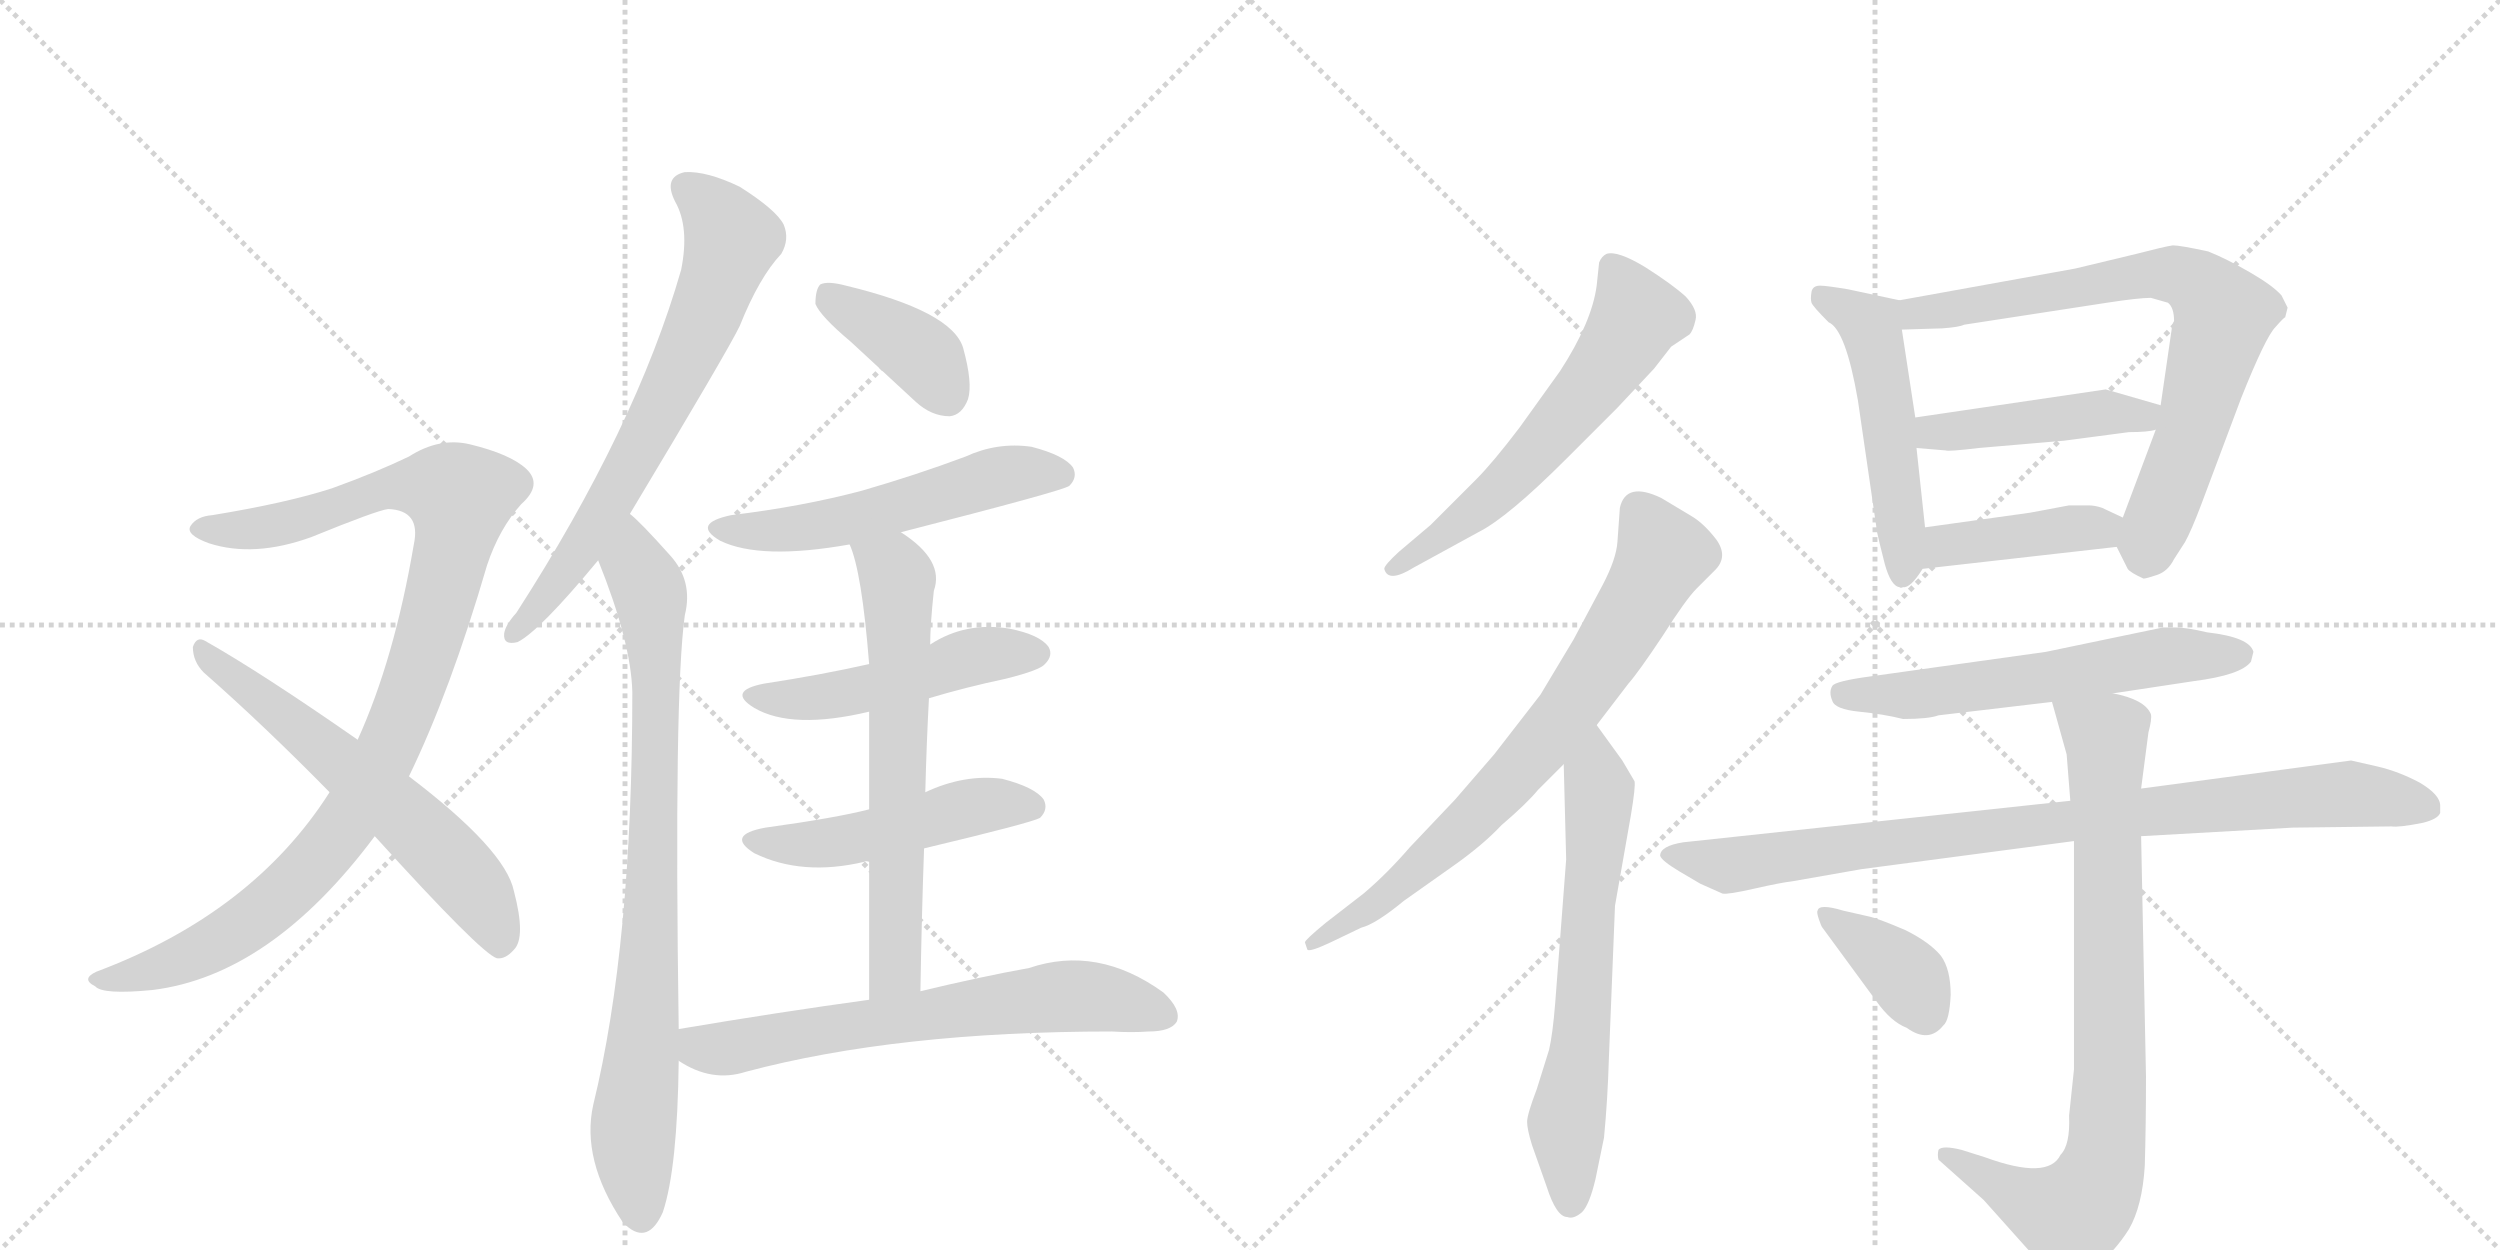 <svg version="1.1" viewBox="0 0 2048 1024" xmlns="http://www.w3.org/2000/svg">
  <g stroke="lightgray" stroke-dasharray="1,1" stroke-width="1" transform="scale(4, 4)">
    <line x1="0" y1="0" x2="256" y2="256"></line>
    <line x1="256" y1="0" x2="0" y2="256"></line>
    <line x1="128" y1="0" x2="128" y2="256"></line>
    <line x1="0" y1="128" x2="256" y2="128"></line>
    <line x1="256" y1="0" x2="512" y2="256"></line>
    <line x1="512" y1="0" x2="256" y2="256"></line>
    <line x1="384" y1="0" x2="384" y2="256"></line>
    <line x1="256" y1="128" x2="512" y2="128"></line>
  </g>
<g transform="scale(1, -1) translate(0, -850)">
   <style type="text/css">
    @keyframes keyframes0 {
      from {
       stroke: black;
       stroke-dashoffset: 1004;
       stroke-width: 128;
       }
       77% {
       animation-timing-function: step-end;
       stroke: black;
       stroke-dashoffset: 0;
       stroke-width: 128;
       }
       to {
       stroke: black;
       stroke-width: 1024;
       }
       }
       #make-me-a-hanzi-animation-0 {
         animation: keyframes0 1.067s both;
         animation-delay: 0s;
         animation-timing-function: linear;
       }
    @keyframes keyframes1 {
      from {
       stroke: black;
       stroke-dashoffset: 603;
       stroke-width: 128;
       }
       66% {
       animation-timing-function: step-end;
       stroke: black;
       stroke-dashoffset: 0;
       stroke-width: 128;
       }
       to {
       stroke: black;
       stroke-width: 1024;
       }
       }
       #make-me-a-hanzi-animation-1 {
         animation: keyframes1 0.741s both;
         animation-delay: 1.067s;
         animation-timing-function: linear;
       }
    @keyframes keyframes2 {
      from {
       stroke: black;
       stroke-dashoffset: 681;
       stroke-width: 128;
       }
       69% {
       animation-timing-function: step-end;
       stroke: black;
       stroke-dashoffset: 0;
       stroke-width: 128;
       }
       to {
       stroke: black;
       stroke-width: 1024;
       }
       }
       #make-me-a-hanzi-animation-2 {
         animation: keyframes2 0.804s both;
         animation-delay: 1.808s;
         animation-timing-function: linear;
       }
    @keyframes keyframes3 {
      from {
       stroke: black;
       stroke-dashoffset: 822;
       stroke-width: 128;
       }
       73% {
       animation-timing-function: step-end;
       stroke: black;
       stroke-dashoffset: 0;
       stroke-width: 128;
       }
       to {
       stroke: black;
       stroke-width: 1024;
       }
       }
       #make-me-a-hanzi-animation-3 {
         animation: keyframes3 0.919s both;
         animation-delay: 2.612s;
         animation-timing-function: linear;
       }
    @keyframes keyframes4 {
      from {
       stroke: black;
       stroke-dashoffset: 387;
       stroke-width: 128;
       }
       56% {
       animation-timing-function: step-end;
       stroke: black;
       stroke-dashoffset: 0;
       stroke-width: 128;
       }
       to {
       stroke: black;
       stroke-width: 1024;
       }
       }
       #make-me-a-hanzi-animation-4 {
         animation: keyframes4 0.565s both;
         animation-delay: 3.531s;
         animation-timing-function: linear;
       }
    @keyframes keyframes5 {
      from {
       stroke: black;
       stroke-dashoffset: 541;
       stroke-width: 128;
       }
       64% {
       animation-timing-function: step-end;
       stroke: black;
       stroke-dashoffset: 0;
       stroke-width: 128;
       }
       to {
       stroke: black;
       stroke-width: 1024;
       }
       }
       #make-me-a-hanzi-animation-5 {
         animation: keyframes5 0.69s both;
         animation-delay: 4.096s;
         animation-timing-function: linear;
       }
    @keyframes keyframes6 {
      from {
       stroke: black;
       stroke-dashoffset: 488;
       stroke-width: 128;
       }
       61% {
       animation-timing-function: step-end;
       stroke: black;
       stroke-dashoffset: 0;
       stroke-width: 128;
       }
       to {
       stroke: black;
       stroke-width: 1024;
       }
       }
       #make-me-a-hanzi-animation-6 {
         animation: keyframes6 0.647s both;
         animation-delay: 4.786s;
         animation-timing-function: linear;
       }
    @keyframes keyframes7 {
      from {
       stroke: black;
       stroke-dashoffset: 486;
       stroke-width: 128;
       }
       61% {
       animation-timing-function: step-end;
       stroke: black;
       stroke-dashoffset: 0;
       stroke-width: 128;
       }
       to {
       stroke: black;
       stroke-width: 1024;
       }
       }
       #make-me-a-hanzi-animation-7 {
         animation: keyframes7 0.646s both;
         animation-delay: 5.433s;
         animation-timing-function: linear;
       }
    @keyframes keyframes8 {
      from {
       stroke: black;
       stroke-dashoffset: 641;
       stroke-width: 128;
       }
       68% {
       animation-timing-function: step-end;
       stroke: black;
       stroke-dashoffset: 0;
       stroke-width: 128;
       }
       to {
       stroke: black;
       stroke-width: 1024;
       }
       }
       #make-me-a-hanzi-animation-8 {
         animation: keyframes8 0.772s both;
         animation-delay: 6.079s;
         animation-timing-function: linear;
       }
    @keyframes keyframes9 {
      from {
       stroke: black;
       stroke-dashoffset: 654;
       stroke-width: 128;
       }
       68% {
       animation-timing-function: step-end;
       stroke: black;
       stroke-dashoffset: 0;
       stroke-width: 128;
       }
       to {
       stroke: black;
       stroke-width: 1024;
       }
       }
       #make-me-a-hanzi-animation-9 {
         animation: keyframes9 0.782s both;
         animation-delay: 6.85s;
         animation-timing-function: linear;
       }
    @keyframes keyframes10 {
      from {
       stroke: black;
       stroke-dashoffset: 594;
       stroke-width: 128;
       }
       66% {
       animation-timing-function: step-end;
       stroke: black;
       stroke-dashoffset: 0;
       stroke-width: 128;
       }
       to {
       stroke: black;
       stroke-width: 1024;
       }
       }
       #make-me-a-hanzi-animation-10 {
         animation: keyframes10 0.733s both;
         animation-delay: 7.633s;
         animation-timing-function: linear;
       }
    @keyframes keyframes11 {
      from {
       stroke: black;
       stroke-dashoffset: 734;
       stroke-width: 128;
       }
       70% {
       animation-timing-function: step-end;
       stroke: black;
       stroke-dashoffset: 0;
       stroke-width: 128;
       }
       to {
       stroke: black;
       stroke-width: 1024;
       }
       }
       #make-me-a-hanzi-animation-11 {
         animation: keyframes11 0.847s both;
         animation-delay: 8.366s;
         animation-timing-function: linear;
       }
    @keyframes keyframes12 {
      from {
       stroke: black;
       stroke-dashoffset: 640;
       stroke-width: 128;
       }
       68% {
       animation-timing-function: step-end;
       stroke: black;
       stroke-dashoffset: 0;
       stroke-width: 128;
       }
       to {
       stroke: black;
       stroke-width: 1024;
       }
       }
       #make-me-a-hanzi-animation-12 {
         animation: keyframes12 0.771s both;
         animation-delay: 9.213s;
         animation-timing-function: linear;
       }
    @keyframes keyframes13 {
      from {
       stroke: black;
       stroke-dashoffset: 509;
       stroke-width: 128;
       }
       62% {
       animation-timing-function: step-end;
       stroke: black;
       stroke-dashoffset: 0;
       stroke-width: 128;
       }
       to {
       stroke: black;
       stroke-width: 1024;
       }
       }
       #make-me-a-hanzi-animation-13 {
         animation: keyframes13 0.664s both;
         animation-delay: 9.984s;
         animation-timing-function: linear;
       }
    @keyframes keyframes14 {
      from {
       stroke: black;
       stroke-dashoffset: 742;
       stroke-width: 128;
       }
       71% {
       animation-timing-function: step-end;
       stroke: black;
       stroke-dashoffset: 0;
       stroke-width: 128;
       }
       to {
       stroke: black;
       stroke-width: 1024;
       }
       }
       #make-me-a-hanzi-animation-14 {
         animation: keyframes14 0.854s both;
         animation-delay: 10.648s;
         animation-timing-function: linear;
       }
    @keyframes keyframes15 {
      from {
       stroke: black;
       stroke-dashoffset: 446;
       stroke-width: 128;
       }
       59% {
       animation-timing-function: step-end;
       stroke: black;
       stroke-dashoffset: 0;
       stroke-width: 128;
       }
       to {
       stroke: black;
       stroke-width: 1024;
       }
       }
       #make-me-a-hanzi-animation-15 {
         animation: keyframes15 0.613s both;
         animation-delay: 11.502s;
         animation-timing-function: linear;
       }
    @keyframes keyframes16 {
      from {
       stroke: black;
       stroke-dashoffset: 413;
       stroke-width: 128;
       }
       57% {
       animation-timing-function: step-end;
       stroke: black;
       stroke-dashoffset: 0;
       stroke-width: 128;
       }
       to {
       stroke: black;
       stroke-width: 1024;
       }
       }
       #make-me-a-hanzi-animation-16 {
         animation: keyframes16 0.586s both;
         animation-delay: 12.115s;
         animation-timing-function: linear;
       }
    @keyframes keyframes17 {
      from {
       stroke: black;
       stroke-dashoffset: 587;
       stroke-width: 128;
       }
       66% {
       animation-timing-function: step-end;
       stroke: black;
       stroke-dashoffset: 0;
       stroke-width: 128;
       }
       to {
       stroke: black;
       stroke-width: 1024;
       }
       }
       #make-me-a-hanzi-animation-17 {
         animation: keyframes17 0.728s both;
         animation-delay: 12.701s;
         animation-timing-function: linear;
       }
    @keyframes keyframes18 {
      from {
       stroke: black;
       stroke-dashoffset: 888;
       stroke-width: 128;
       }
       74% {
       animation-timing-function: step-end;
       stroke: black;
       stroke-dashoffset: 0;
       stroke-width: 128;
       }
       to {
       stroke: black;
       stroke-width: 1024;
       }
       }
       #make-me-a-hanzi-animation-18 {
         animation: keyframes18 0.973s both;
         animation-delay: 13.429s;
         animation-timing-function: linear;
       }
    @keyframes keyframes19 {
      from {
       stroke: black;
       stroke-dashoffset: 816;
       stroke-width: 128;
       }
       73% {
       animation-timing-function: step-end;
       stroke: black;
       stroke-dashoffset: 0;
       stroke-width: 128;
       }
       to {
       stroke: black;
       stroke-width: 1024;
       }
       }
       #make-me-a-hanzi-animation-19 {
         animation: keyframes19 0.914s both;
         animation-delay: 14.402s;
         animation-timing-function: linear;
       }
    @keyframes keyframes20 {
      from {
       stroke: black;
       stroke-dashoffset: 373;
       stroke-width: 128;
       }
       55% {
       animation-timing-function: step-end;
       stroke: black;
       stroke-dashoffset: 0;
       stroke-width: 128;
       }
       to {
       stroke: black;
       stroke-width: 1024;
       }
       }
       #make-me-a-hanzi-animation-20 {
         animation: keyframes20 0.554s both;
         animation-delay: 15.316s;
         animation-timing-function: linear;
       }
</style>
<path d="M 335 214 Q 369 284 399 387 Q 409 417 427 437 Q 445 453 431 466 Q 418 478 385 486 Q 360 492 335 476 Q 308 463 272 450 Q 235 438 174 428 Q 161 427 156 419 Q 152 412 171 405 Q 208 393 255 410 Q 309 432 318 433 Q 345 432 339 404 Q 323 310 293 244 L 270 201 Q 207 102 79 54 Q 66 48 78 42 Q 84 35 125 39 Q 222 51 307 165 L 335 214 Z" fill="lightgray"></path> 
<path d="M 307 165 Q 394 69 407 65 Q 414 64 421 72 Q 431 82 421 120 Q 414 154 335 214 L 293 244 Q 214 299 168 325 Q 161 329 158 320 Q 158 308 167 299 Q 216 256 270 201 L 307 165 Z" fill="lightgray"></path> 
<path d="M 516 429 Q 597 564 606 583 Q 622 623 640 642 Q 647 654 642 666 Q 636 678 606 697 Q 579 710 561 709 Q 543 705 553 685 Q 565 664 558 629 Q 521 500 423 348 Q 414 338 413 331 Q 412 321 424 324 Q 442 333 490 391 L 516 429 Z" fill="lightgray"></path> 
<path d="M 556 7 Q 552 281 561 346 Q 568 374 549 395 Q 524 423 516 429 C 494 450 479 419 490 391 Q 517 324 518 283 Q 518 76 486 -55 Q 476 -100 510 -151 Q 511 -151 513 -154 Q 531 -170 543 -143 Q 555 -107 556 -19 L 556 7 Z" fill="lightgray"></path> 
<path d="M 697 570 L 750 521 Q 763 509 778 509 Q 788 510 793 523 Q 797 536 789 565 Q 780 595 693 616 Q 678 620 672 617 Q 668 613 668 601 Q 672 591 697 570 Z" fill="lightgray"></path> 
<path d="M 738 414 Q 871 448 876 452 Q 883 459 879 467 Q 872 477 845 484 Q 817 488 791 476 Q 751 461 706 448 Q 657 435 599 428 Q 566 421 590 407 Q 623 391 696 404 L 738 414 Z" fill="lightgray"></path> 
<path d="M 761 278 Q 791 287 824 294 Q 852 301 856 306 Q 863 313 859 320 Q 852 330 827 335 Q 791 341 762 322 L 712 306 Q 672 297 626 290 Q 595 284 618 270 Q 649 252 712 267 L 761 278 Z" fill="lightgray"></path> 
<path d="M 757 155 Q 845 176 852 180 Q 859 187 855 195 Q 848 205 821 212 Q 790 216 758 201 L 712 187 Q 685 180 627 172 Q 594 166 618 151 Q 657 132 708 144 Q 709 145 712 144 L 757 155 Z" fill="lightgray"></path> 
<path d="M 754 38 Q 755 99 757 155 L 758 201 Q 759 241 761 278 L 762 322 Q 762 338 765 366 Q 774 391 738 414 C 714 431 686 432 696 404 Q 706 382 712 306 L 712 267 L 712 187 L 712 144 L 712 31 C 712 1 753 8 754 38 Z" fill="lightgray"></path> 
<path d="M 712 31 Q 639 21 556 7 C 526 2 530 -4 556 -19 Q 583 -37 611 -28 Q 735 5 911 5 Q 927 4 941 5 Q 959 5 964 13 Q 968 23 953 37 Q 899 76 843 57 Q 804 50 754 38 L 712 31 Z" fill="lightgray"></path> 
<path d="M 1325 516 L 1355 548 L 1369 566 L 1384 576 Q 1387 579 1389 588 Q 1391 596 1381 607 Q 1370 617 1348 631 Q 1325 645 1316 642 Q 1312 640 1310 635 L 1308 616 Q 1304 586 1278 546 L 1245 500 Q 1223 471 1209 457 L 1172 420 L 1146 398 Q 1134 387 1134 384 Q 1137 372 1158 385 L 1211 414 Q 1235 426 1283 474 L 1325 516 Z" fill="lightgray"></path> 
<path d="M 1069 78 L 1071 72 Q 1073 70 1090 78 L 1115 90 Q 1127 93 1150 112 L 1191 141 Q 1215 158 1230 174 Q 1251 192 1260 203 L 1281 224 L 1308 256 L 1334 290 Q 1342 299 1362 329 Q 1381 359 1390 368 L 1405 383 Q 1416 394 1406 408 Q 1396 421 1386 427 L 1361 442 Q 1332 456 1327 434 L 1325 406 Q 1324 392 1313 371 L 1289 326 L 1262 281 L 1224 232 L 1192 195 L 1155 156 Q 1136 134 1117 118 L 1086 94 Q 1069 80 1069 78 Z" fill="lightgray"></path> 
<path d="M 1281 224 L 1283 146 L 1274 28 Q 1272 3 1269 -10 L 1259 -42 Q 1251 -63 1251 -69 Q 1251 -75 1255 -88 L 1267 -122 Q 1275 -147 1284 -147 Q 1289 -149 1296 -143 Q 1302 -137 1307 -116 L 1314 -82 Q 1317 -51 1318 -17 L 1323 108 L 1336 182 Q 1340 206 1339 210 L 1329 227 L 1308 256 C 1290 280 1280 254 1281 224 Z" fill="lightgray"></path> 
<path d="M 1484 602 Q 1485 599 1498 586 Q 1512 580 1522 522 L 1537 419 Q 1537 416 1540 404 L 1544 388 Q 1549 370 1556 369 Q 1557 368 1559 369 Q 1565 368 1575 384 L 1577 418 L 1570 483 L 1569 508 L 1558 580 C 1554 604 1558 604 1556 604 L 1514 613 Q 1496 616 1491 616 Q 1485 616 1484 611 Q 1483 605 1484 602 Z" fill="lightgray"></path> 
<path d="M 1734 402 L 1743 384 Q 1745 381 1756 376 Q 1758 376 1767 379 Q 1776 382 1781 392 L 1790 406 Q 1795 415 1803 436 L 1836 524 Q 1856 574 1864 582 Q 1871 590 1872 590 L 1874 598 L 1869 608 Q 1862 616 1843 627 Q 1824 638 1809 644 Q 1786 649 1780 649 Q 1773 648 1750 642 L 1700 630 L 1556 604 C 1526 599 1528 579 1558 580 L 1591 581 Q 1605 582 1609 584 L 1726 602 Q 1752 606 1762 606 L 1776 602 Q 1781 598 1781 587 Q 1779 584 1779 580 L 1770 518 L 1766 498 L 1739 426 C 1732 407 1732 407 1734 402 Z" fill="lightgray"></path> 
<path d="M 1770 518 L 1725 531 L 1569 508 C 1539 504 1540 485 1570 483 L 1594 481 Q 1596 480 1621 483 L 1691 489 L 1744 496 Q 1760 496 1766 498 C 1795 504 1799 510 1770 518 Z" fill="lightgray"></path> 
<path d="M 1575 384 L 1734 402 C 1764 405 1766 413 1739 426 L 1722 434 Q 1716 436 1711 436 L 1695 436 L 1663 430 L 1577 418 C 1547 414 1545 381 1575 384 Z" fill="lightgray"></path> 
<path d="M 1559 261 Q 1580 261 1588 264 L 1681 275 L 1731 282 L 1797 292 Q 1836 297 1844 308 L 1846 316 Q 1843 328 1808 332 Q 1791 336 1782 336 L 1772 336 L 1676 316 L 1533 296 Q 1503 292 1501 288 Q 1498 283 1501 276 Q 1503 269 1523 267 Q 1543 265 1559 261 Z" fill="lightgray"></path> 
<path d="M 1696 194 L 1379 160 Q 1360 157 1360 149 Q 1361 145 1376 136 L 1393 126 L 1411 118 Q 1415 117 1437 122 Q 1459 127 1468 128 L 1525 138 L 1699 161 L 1754 165 L 1878 172 L 1959 173 Q 1965 172 1985 176 Q 1997 179 1999 184 L 1999 190 Q 1999 199 1982 209 Q 1965 218 1948 222 L 1926 227 L 1754 204 L 1696 194 Z" fill="lightgray"></path> 
<path d="M 1681 275 L 1693 232 L 1696 194 L 1699 161 L 1699 -26 L 1695 -64 Q 1696 -88 1688 -96 Q 1678 -117 1626 -98 L 1607 -92 Q 1591 -88 1588 -92 Q 1587 -96 1588 -100 L 1625 -133 L 1676 -190 Q 1684 -203 1692 -201 Q 1699 -200 1716 -188 Q 1732 -176 1744 -157 Q 1755 -138 1757 -105 Q 1758 -72 1758 -32 L 1754 165 L 1754 204 L 1760 250 Q 1763 261 1762 265 Q 1757 277 1731 282 C 1702 290 1674 298 1681 275 Z" fill="lightgray"></path> 
<path d="M 1493 90 L 1537 30 Q 1549 13 1562 8 Q 1580 -5 1592 10 Q 1597 14 1598 35 Q 1598 56 1590 67 Q 1581 78 1561 88 Q 1540 97 1532 99 L 1510 104 Q 1490 110 1489 104 Q 1488 103 1490 97 Q 1492 91 1493 90 Z" fill="lightgray"></path> 
      <clipPath id="make-me-a-hanzi-clip-0">
      <path d="M 335 214 Q 369 284 399 387 Q 409 417 427 437 Q 445 453 431 466 Q 418 478 385 486 Q 360 492 335 476 Q 308 463 272 450 Q 235 438 174 428 Q 161 427 156 419 Q 152 412 171 405 Q 208 393 255 410 Q 309 432 318 433 Q 345 432 339 404 Q 323 310 293 244 L 270 201 Q 207 102 79 54 Q 66 48 78 42 Q 84 35 125 39 Q 222 51 307 165 L 335 214 Z" fill="lightgray"></path>
      </clipPath>
      <path clip-path="url(#make-me-a-hanzi-clip-0)" d="M 164 417 L 229 420 L 325 451 L 356 451 L 377 443 L 341 295 L 310 220 L 282 172 L 235 120 L 177 77 L 113 50 L 85 47 " fill="none" id="make-me-a-hanzi-animation-0" stroke-dasharray="876 1752" stroke-linecap="round"></path>

      <clipPath id="make-me-a-hanzi-clip-1">
      <path d="M 307 165 Q 394 69 407 65 Q 414 64 421 72 Q 431 82 421 120 Q 414 154 335 214 L 293 244 Q 214 299 168 325 Q 161 329 158 320 Q 158 308 167 299 Q 216 256 270 201 L 307 165 Z" fill="lightgray"></path>
      </clipPath>
      <path clip-path="url(#make-me-a-hanzi-clip-1)" d="M 166 316 L 328 186 L 390 120 L 410 76 " fill="none" id="make-me-a-hanzi-animation-1" stroke-dasharray="475 950" stroke-linecap="round"></path>

      <clipPath id="make-me-a-hanzi-clip-2">
      <path d="M 516 429 Q 597 564 606 583 Q 622 623 640 642 Q 647 654 642 666 Q 636 678 606 697 Q 579 710 561 709 Q 543 705 553 685 Q 565 664 558 629 Q 521 500 423 348 Q 414 338 413 331 Q 412 321 424 324 Q 442 333 490 391 L 516 429 Z" fill="lightgray"></path>
      </clipPath>
      <path clip-path="url(#make-me-a-hanzi-clip-2)" d="M 563 695 L 599 654 L 581 600 L 519 470 L 458 374 L 421 332 " fill="none" id="make-me-a-hanzi-animation-2" stroke-dasharray="553 1106" stroke-linecap="round"></path>

      <clipPath id="make-me-a-hanzi-clip-3">
      <path d="M 556 7 Q 552 281 561 346 Q 568 374 549 395 Q 524 423 516 429 C 494 450 479 419 490 391 Q 517 324 518 283 Q 518 76 486 -55 Q 476 -100 510 -151 Q 511 -151 513 -154 Q 531 -170 543 -143 Q 555 -107 556 -19 L 556 7 Z" fill="lightgray"></path>
      </clipPath>
      <path clip-path="url(#make-me-a-hanzi-clip-3)" d="M 515 420 L 533 363 L 538 265 L 530 19 L 519 -75 L 526 -142 " fill="none" id="make-me-a-hanzi-animation-3" stroke-dasharray="694 1388" stroke-linecap="round"></path>

      <clipPath id="make-me-a-hanzi-clip-4">
      <path d="M 697 570 L 750 521 Q 763 509 778 509 Q 788 510 793 523 Q 797 536 789 565 Q 780 595 693 616 Q 678 620 672 617 Q 668 613 668 601 Q 672 591 697 570 Z" fill="lightgray"></path>
      </clipPath>
      <path clip-path="url(#make-me-a-hanzi-clip-4)" d="M 677 611 L 755 559 L 775 527 " fill="none" id="make-me-a-hanzi-animation-4" stroke-dasharray="259 518" stroke-linecap="round"></path>

      <clipPath id="make-me-a-hanzi-clip-5">
      <path d="M 738 414 Q 871 448 876 452 Q 883 459 879 467 Q 872 477 845 484 Q 817 488 791 476 Q 751 461 706 448 Q 657 435 599 428 Q 566 421 590 407 Q 623 391 696 404 L 738 414 Z" fill="lightgray"></path>
      </clipPath>
      <path clip-path="url(#make-me-a-hanzi-clip-5)" d="M 592 419 L 621 414 L 665 418 L 747 436 L 826 462 L 870 461 " fill="none" id="make-me-a-hanzi-animation-5" stroke-dasharray="413 826" stroke-linecap="round"></path>

      <clipPath id="make-me-a-hanzi-clip-6">
      <path d="M 761 278 Q 791 287 824 294 Q 852 301 856 306 Q 863 313 859 320 Q 852 330 827 335 Q 791 341 762 322 L 712 306 Q 672 297 626 290 Q 595 284 618 270 Q 649 252 712 267 L 761 278 Z" fill="lightgray"></path>
      </clipPath>
      <path clip-path="url(#make-me-a-hanzi-clip-6)" d="M 620 281 L 681 280 L 797 312 L 848 315 " fill="none" id="make-me-a-hanzi-animation-6" stroke-dasharray="360 720" stroke-linecap="round"></path>

      <clipPath id="make-me-a-hanzi-clip-7">
      <path d="M 757 155 Q 845 176 852 180 Q 859 187 855 195 Q 848 205 821 212 Q 790 216 758 201 L 712 187 Q 685 180 627 172 Q 594 166 618 151 Q 657 132 708 144 Q 709 145 712 144 L 757 155 Z" fill="lightgray"></path>
      </clipPath>
      <path clip-path="url(#make-me-a-hanzi-clip-7)" d="M 620 163 L 682 159 L 800 190 L 846 189 " fill="none" id="make-me-a-hanzi-animation-7" stroke-dasharray="358 716" stroke-linecap="round"></path>

      <clipPath id="make-me-a-hanzi-clip-8">
      <path d="M 754 38 Q 755 99 757 155 L 758 201 Q 759 241 761 278 L 762 322 Q 762 338 765 366 Q 774 391 738 414 C 714 431 686 432 696 404 Q 706 382 712 306 L 712 267 L 712 187 L 712 144 L 712 31 C 712 1 753 8 754 38 Z" fill="lightgray"></path>
      </clipPath>
      <path clip-path="url(#make-me-a-hanzi-clip-8)" d="M 704 403 L 735 378 L 734 61 L 718 38 " fill="none" id="make-me-a-hanzi-animation-8" stroke-dasharray="513 1026" stroke-linecap="round"></path>

      <clipPath id="make-me-a-hanzi-clip-9">
      <path d="M 712 31 Q 639 21 556 7 C 526 2 530 -4 556 -19 Q 583 -37 611 -28 Q 735 5 911 5 Q 927 4 941 5 Q 959 5 964 13 Q 968 23 953 37 Q 899 76 843 57 Q 804 50 754 38 L 712 31 Z" fill="lightgray"></path>
      </clipPath>
      <path clip-path="url(#make-me-a-hanzi-clip-9)" d="M 566 1 L 574 -9 L 591 -10 L 870 34 L 894 34 L 954 18 " fill="none" id="make-me-a-hanzi-animation-9" stroke-dasharray="526 1052" stroke-linecap="round"></path>

      <clipPath id="make-me-a-hanzi-clip-10">
      <path d="M 1325 516 L 1355 548 L 1369 566 L 1384 576 Q 1387 579 1389 588 Q 1391 596 1381 607 Q 1370 617 1348 631 Q 1325 645 1316 642 Q 1312 640 1310 635 L 1308 616 Q 1304 586 1278 546 L 1245 500 Q 1223 471 1209 457 L 1172 420 L 1146 398 Q 1134 387 1134 384 Q 1137 372 1158 385 L 1211 414 Q 1235 426 1283 474 L 1325 516 Z" fill="lightgray"></path>
      </clipPath>
      <path clip-path="url(#make-me-a-hanzi-clip-10)" d="M 1320 633 L 1341 591 L 1318 553 L 1235 455 L 1140 384 " fill="none" id="make-me-a-hanzi-animation-10" stroke-dasharray="466 932" stroke-linecap="round"></path>

      <clipPath id="make-me-a-hanzi-clip-11">
      <path d="M 1069 78 L 1071 72 Q 1073 70 1090 78 L 1115 90 Q 1127 93 1150 112 L 1191 141 Q 1215 158 1230 174 Q 1251 192 1260 203 L 1281 224 L 1308 256 L 1334 290 Q 1342 299 1362 329 Q 1381 359 1390 368 L 1405 383 Q 1416 394 1406 408 Q 1396 421 1386 427 L 1361 442 Q 1332 456 1327 434 L 1325 406 Q 1324 392 1313 371 L 1289 326 L 1262 281 L 1224 232 L 1192 195 L 1155 156 Q 1136 134 1117 118 L 1086 94 Q 1069 80 1069 78 Z" fill="lightgray"></path>
      </clipPath>
      <path clip-path="url(#make-me-a-hanzi-clip-11)" d="M 1342 433 L 1362 394 L 1284 267 L 1186 160 L 1124 107 L 1074 76 " fill="none" id="make-me-a-hanzi-animation-11" stroke-dasharray="606 1212" stroke-linecap="round"></path>

      <clipPath id="make-me-a-hanzi-clip-12">
      <path d="M 1281 224 L 1283 146 L 1274 28 Q 1272 3 1269 -10 L 1259 -42 Q 1251 -63 1251 -69 Q 1251 -75 1255 -88 L 1267 -122 Q 1275 -147 1284 -147 Q 1289 -149 1296 -143 Q 1302 -137 1307 -116 L 1314 -82 Q 1317 -51 1318 -17 L 1323 108 L 1336 182 Q 1340 206 1339 210 L 1329 227 L 1308 256 C 1290 280 1280 254 1281 224 Z" fill="lightgray"></path>
      </clipPath>
      <path clip-path="url(#make-me-a-hanzi-clip-12)" d="M 1307 248 L 1307 149 L 1296 7 L 1283 -74 L 1286 -134 " fill="none" id="make-me-a-hanzi-animation-12" stroke-dasharray="512 1024" stroke-linecap="round"></path>

      <clipPath id="make-me-a-hanzi-clip-13">
      <path d="M 1484 602 Q 1485 599 1498 586 Q 1512 580 1522 522 L 1537 419 Q 1537 416 1540 404 L 1544 388 Q 1549 370 1556 369 Q 1557 368 1559 369 Q 1565 368 1575 384 L 1577 418 L 1570 483 L 1569 508 L 1558 580 C 1554 604 1558 604 1556 604 L 1514 613 Q 1496 616 1491 616 Q 1485 616 1484 611 Q 1483 605 1484 602 Z" fill="lightgray"></path>
      </clipPath>
      <path clip-path="url(#make-me-a-hanzi-clip-13)" d="M 1493 607 L 1532 583 L 1536 569 L 1547 512 L 1558 378 " fill="none" id="make-me-a-hanzi-animation-13" stroke-dasharray="381 762" stroke-linecap="round"></path>

      <clipPath id="make-me-a-hanzi-clip-14">
      <path d="M 1734 402 L 1743 384 Q 1745 381 1756 376 Q 1758 376 1767 379 Q 1776 382 1781 392 L 1790 406 Q 1795 415 1803 436 L 1836 524 Q 1856 574 1864 582 Q 1871 590 1872 590 L 1874 598 L 1869 608 Q 1862 616 1843 627 Q 1824 638 1809 644 Q 1786 649 1780 649 Q 1773 648 1750 642 L 1700 630 L 1556 604 C 1526 599 1528 579 1558 580 L 1591 581 Q 1605 582 1609 584 L 1726 602 Q 1752 606 1762 606 L 1776 602 Q 1781 598 1781 587 Q 1779 584 1779 580 L 1770 518 L 1766 498 L 1739 426 C 1732 407 1732 407 1734 402 Z" fill="lightgray"></path>
      </clipPath>
      <path clip-path="url(#make-me-a-hanzi-clip-14)" d="M 1563 586 L 1580 595 L 1764 627 L 1803 615 L 1822 592 L 1796 497 L 1757 393 " fill="none" id="make-me-a-hanzi-animation-14" stroke-dasharray="614 1228" stroke-linecap="round"></path>

      <clipPath id="make-me-a-hanzi-clip-15">
      <path d="M 1770 518 L 1725 531 L 1569 508 C 1539 504 1540 485 1570 483 L 1594 481 Q 1596 480 1621 483 L 1691 489 L 1744 496 Q 1760 496 1766 498 C 1795 504 1799 510 1770 518 Z" fill="lightgray"></path>
      </clipPath>
      <path clip-path="url(#make-me-a-hanzi-clip-15)" d="M 1577 490 L 1584 496 L 1728 513 L 1755 509 L 1761 515 " fill="none" id="make-me-a-hanzi-animation-15" stroke-dasharray="318 636" stroke-linecap="round"></path>

      <clipPath id="make-me-a-hanzi-clip-16">
      <path d="M 1575 384 L 1734 402 C 1764 405 1766 413 1739 426 L 1722 434 Q 1716 436 1711 436 L 1695 436 L 1663 430 L 1577 418 C 1547 414 1545 381 1575 384 Z" fill="lightgray"></path>
      </clipPath>
      <path clip-path="url(#make-me-a-hanzi-clip-16)" d="M 1582 389 L 1601 405 L 1732 421 " fill="none" id="make-me-a-hanzi-animation-16" stroke-dasharray="285 570" stroke-linecap="round"></path>

      <clipPath id="make-me-a-hanzi-clip-17">
      <path d="M 1559 261 Q 1580 261 1588 264 L 1681 275 L 1731 282 L 1797 292 Q 1836 297 1844 308 L 1846 316 Q 1843 328 1808 332 Q 1791 336 1782 336 L 1772 336 L 1676 316 L 1533 296 Q 1503 292 1501 288 Q 1498 283 1501 276 Q 1503 269 1523 267 Q 1543 265 1559 261 Z" fill="lightgray"></path>
      </clipPath>
      <path clip-path="url(#make-me-a-hanzi-clip-17)" d="M 1508 282 L 1567 280 L 1777 313 L 1836 314 " fill="none" id="make-me-a-hanzi-animation-17" stroke-dasharray="459 918" stroke-linecap="round"></path>

      <clipPath id="make-me-a-hanzi-clip-18">
      <path d="M 1696 194 L 1379 160 Q 1360 157 1360 149 Q 1361 145 1376 136 L 1393 126 L 1411 118 Q 1415 117 1437 122 Q 1459 127 1468 128 L 1525 138 L 1699 161 L 1754 165 L 1878 172 L 1959 173 Q 1965 172 1985 176 Q 1997 179 1999 184 L 1999 190 Q 1999 199 1982 209 Q 1965 218 1948 222 L 1926 227 L 1754 204 L 1696 194 Z" fill="lightgray"></path>
      </clipPath>
      <path clip-path="url(#make-me-a-hanzi-clip-18)" d="M 1366 150 L 1415 141 L 1750 185 L 1922 200 L 1992 187 " fill="none" id="make-me-a-hanzi-animation-18" stroke-dasharray="760 1520" stroke-linecap="round"></path>

      <clipPath id="make-me-a-hanzi-clip-19">
      <path d="M 1681 275 L 1693 232 L 1696 194 L 1699 161 L 1699 -26 L 1695 -64 Q 1696 -88 1688 -96 Q 1678 -117 1626 -98 L 1607 -92 Q 1591 -88 1588 -92 Q 1587 -96 1588 -100 L 1625 -133 L 1676 -190 Q 1684 -203 1692 -201 Q 1699 -200 1716 -188 Q 1732 -176 1744 -157 Q 1755 -138 1757 -105 Q 1758 -72 1758 -32 L 1754 165 L 1754 204 L 1760 250 Q 1763 261 1762 265 Q 1757 277 1731 282 C 1702 290 1674 298 1681 275 Z" fill="lightgray"></path>
      </clipPath>
      <path clip-path="url(#make-me-a-hanzi-clip-19)" d="M 1688 269 L 1725 246 L 1725 -97 L 1713 -129 L 1696 -146 L 1645 -126 L 1593 -96 " fill="none" id="make-me-a-hanzi-animation-19" stroke-dasharray="688 1376" stroke-linecap="round"></path>

      <clipPath id="make-me-a-hanzi-clip-20">
      <path d="M 1493 90 L 1537 30 Q 1549 13 1562 8 Q 1580 -5 1592 10 Q 1597 14 1598 35 Q 1598 56 1590 67 Q 1581 78 1561 88 Q 1540 97 1532 99 L 1510 104 Q 1490 110 1489 104 Q 1488 103 1490 97 Q 1492 91 1493 90 Z" fill="lightgray"></path>
      </clipPath>
      <path clip-path="url(#make-me-a-hanzi-clip-20)" d="M 1494 101 L 1553 59 L 1576 21 " fill="none" id="make-me-a-hanzi-animation-20" stroke-dasharray="245 490" stroke-linecap="round"></path>

</g>
</svg>
